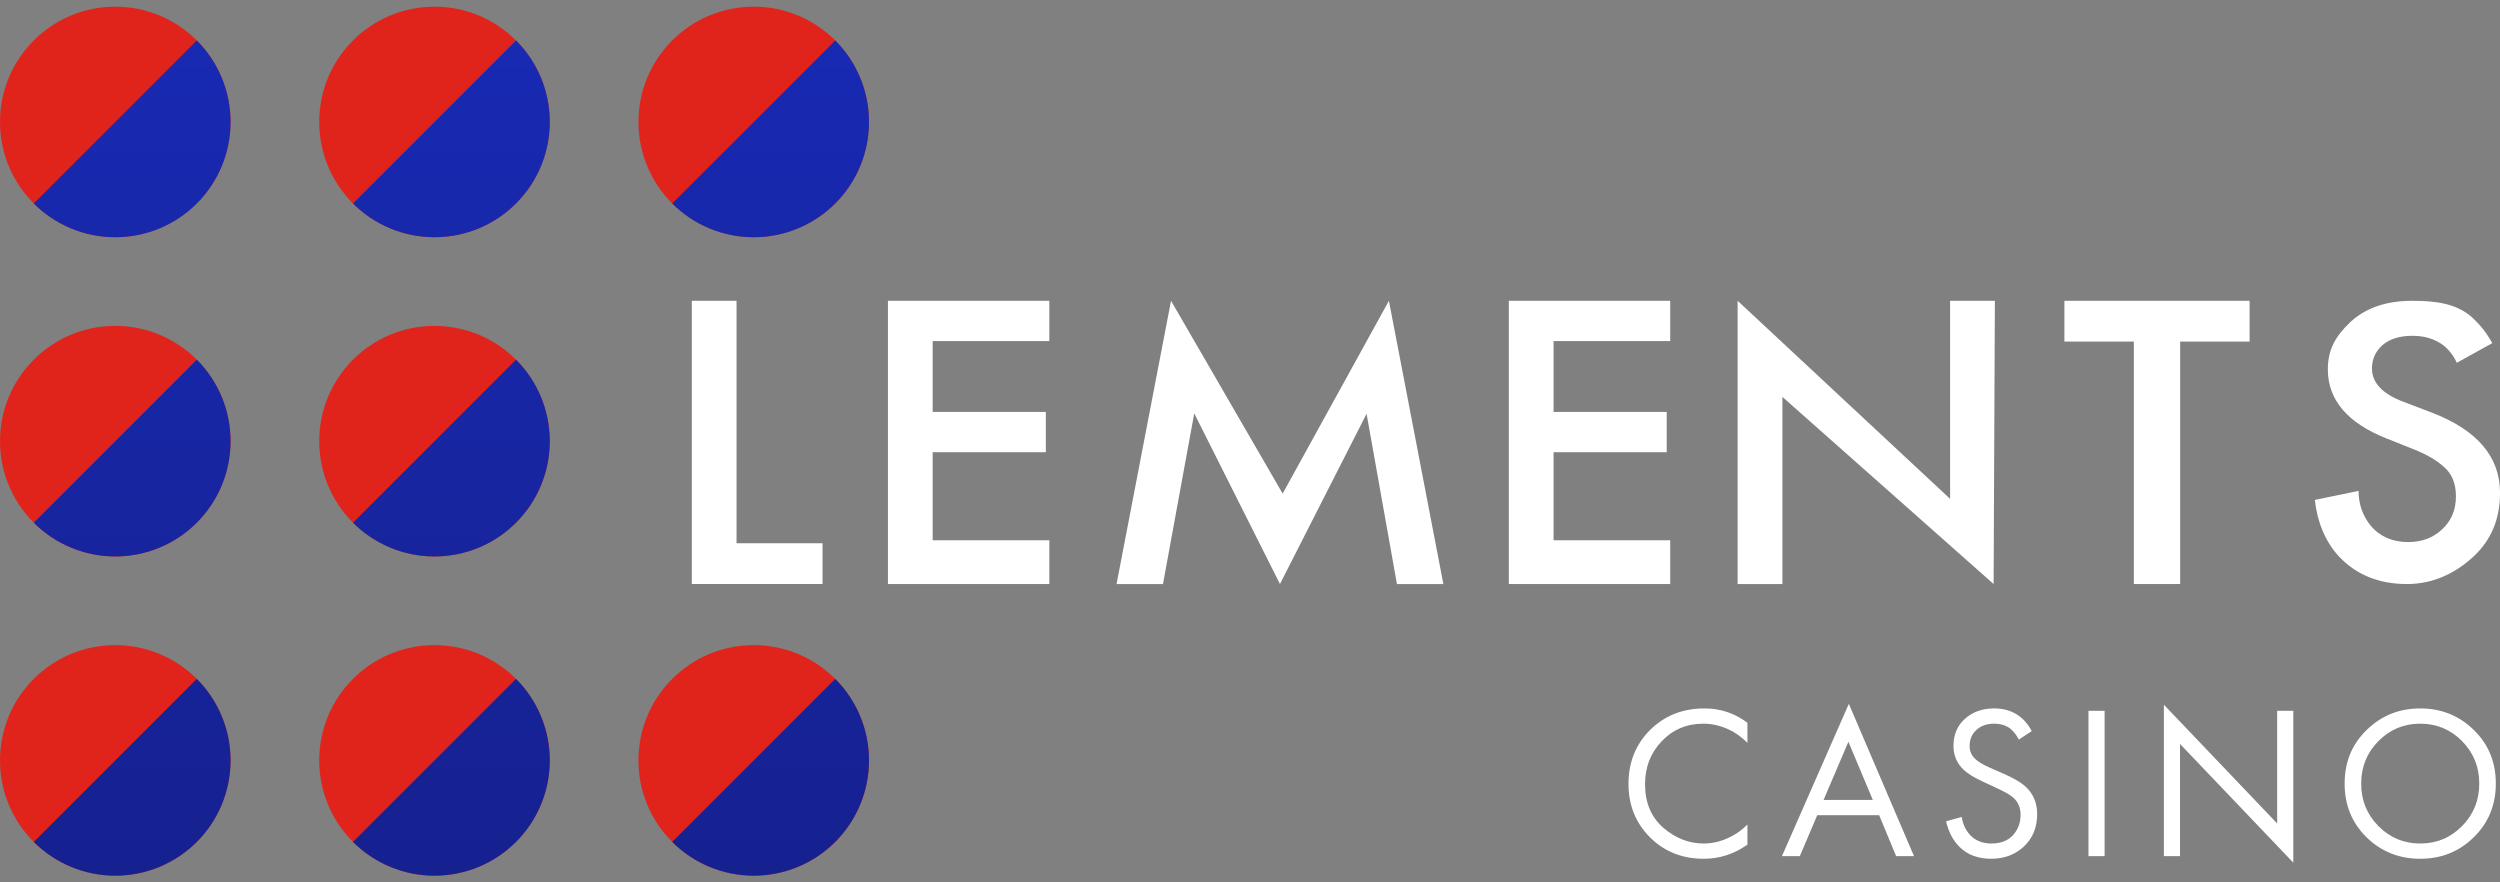 <svg width="119" height="42" viewBox="0 0 119 42" fill="none" xmlns="http://www.w3.org/2000/svg">
<rect x="0" y="0" width="119" height="42" fill="#808080" stroke="none"/>
<path d="M41.364 5.805C41.364 8.836 38.907 11.292 35.877 11.292C32.846 11.292 30.39 8.836 30.39 5.805C30.39 2.775 32.846 0.318 35.877 0.318C38.907 0.318 41.364 2.775 41.364 5.805Z" fill="#E1241B"/>
<path d="M41.364 36.195C41.364 39.225 38.907 41.682 35.877 41.682C32.846 41.682 30.39 39.225 30.39 36.195C30.39 33.164 32.846 30.708 35.877 30.708C38.907 30.708 41.364 33.164 41.364 36.195Z" fill="#E1241B"/>
<path d="M26.169 5.805C26.169 8.836 23.712 11.292 20.682 11.292C17.651 11.292 15.195 8.836 15.195 5.805C15.195 2.775 17.651 0.318 20.682 0.318C23.712 0.318 26.169 2.775 26.169 5.805Z" fill="#E1241B"/>
<path d="M26.169 36.195C26.169 39.225 23.712 41.682 20.682 41.682C17.651 41.682 15.195 39.225 15.195 36.195C15.195 33.164 17.651 30.708 20.682 30.708C23.712 30.708 26.169 33.164 26.169 36.195Z" fill="#E1241B"/>
<path d="M10.974 5.805C10.974 8.836 8.517 11.292 5.487 11.292C2.457 11.292 0 8.836 0 5.805C0 2.775 2.457 0.318 5.487 0.318C8.517 0.318 10.974 2.775 10.974 5.805Z" fill="#E1241B"/>
<path d="M10.974 36.195C10.974 39.225 8.517 41.682 5.487 41.682C2.457 41.682 0 39.225 0 36.195C0 33.164 2.457 30.708 5.487 30.708C8.517 30.708 10.974 33.164 10.974 36.195Z" fill="#E1241B"/>
<path d="M10.974 21C10.974 24.03 8.517 26.487 5.487 26.487C2.457 26.487 0 24.03 0 21C0 17.97 2.457 15.513 5.487 15.513C8.517 15.513 10.974 17.97 10.974 21Z" fill="#E1241B"/>
<path d="M26.169 21C26.169 24.03 23.712 26.487 20.682 26.487C17.651 26.487 15.195 24.03 15.195 21C15.195 17.97 17.651 15.513 20.682 15.513C23.712 15.513 26.169 17.97 26.169 21Z" fill="#E1241B"/>
<path d="M9.367 1.925C10.396 2.954 10.974 4.35 10.974 5.805C10.974 7.26 10.396 8.656 9.367 9.685C8.338 10.714 6.942 11.292 5.487 11.292C4.032 11.292 2.636 10.714 1.607 9.685L9.367 1.925Z" fill="url(#paint0_linear_999_22178)"/>
<path d="M24.562 1.925C25.591 2.954 26.169 4.35 26.169 5.805C26.169 7.26 25.591 8.656 24.562 9.685C23.533 10.714 22.137 11.292 20.682 11.292C19.227 11.292 17.831 10.714 16.802 9.685L24.562 1.925Z" fill="url(#paint1_linear_999_22178)"/>
<path d="M39.757 1.925C40.786 2.954 41.364 4.35 41.364 5.805C41.364 7.26 40.786 8.656 39.757 9.685C38.727 10.714 37.332 11.292 35.877 11.292C34.421 11.292 33.026 10.714 31.997 9.685L39.757 1.925Z" fill="url(#paint2_linear_999_22178)"/>
<path d="M24.562 17.12C25.591 18.149 26.169 19.545 26.169 21C26.169 22.455 25.591 23.851 24.562 24.88C23.533 25.909 22.137 26.487 20.682 26.487C19.227 26.487 17.831 25.909 16.802 24.88L24.562 17.12Z" fill="url(#paint3_linear_999_22178)"/>
<path d="M9.367 17.12C10.396 18.149 10.974 19.545 10.974 21C10.974 22.455 10.396 23.851 9.367 24.88C8.338 25.909 6.942 26.487 5.487 26.487C4.032 26.487 2.636 25.909 1.607 24.88L9.367 17.12Z" fill="url(#paint4_linear_999_22178)"/>
<path d="M9.367 32.315C10.396 33.344 10.974 34.74 10.974 36.195C10.974 37.65 10.396 39.046 9.367 40.075C8.338 41.104 6.942 41.682 5.487 41.682C4.032 41.682 2.636 41.104 1.607 40.075L9.367 32.315Z" fill="url(#paint5_linear_999_22178)"/>
<path d="M24.562 32.315C25.591 33.344 26.169 34.74 26.169 36.195C26.169 37.65 25.591 39.046 24.562 40.075C23.533 41.104 22.137 41.682 20.682 41.682C19.227 41.682 17.831 41.104 16.802 40.075L24.562 32.315Z" fill="url(#paint6_linear_999_22178)"/>
<path d="M39.757 32.315C40.786 33.344 41.364 34.74 41.364 36.195C41.364 37.65 40.786 39.046 39.757 40.075C38.727 41.104 37.332 41.682 35.877 41.682C34.421 41.682 33.026 41.104 31.997 40.075L39.757 32.315Z" fill="url(#paint7_linear_999_22178)"/>
<path d="M107.08 16.259H103.775V27.8H101.571V16.259H98.266V14.318H107.08V16.259Z" fill="white"/>
<path d="M118.632 16.334L116.943 17.269C116.805 16.958 116.6 16.685 116.325 16.451C115.913 16.139 115.419 15.984 114.842 15.984C114.224 15.984 113.744 16.133 113.4 16.432C113.071 16.73 112.906 17.101 112.906 17.542C112.906 18.218 113.4 18.744 114.389 19.12L115.769 19.646C117.924 20.477 119.002 21.75 119.002 23.465C119.002 24.698 118.584 25.705 117.746 26.484C116.922 27.251 115.865 27.8 114.574 27.8C113.242 27.8 112.165 27.365 111.341 26.494C110.668 25.78 110.284 24.77 110.188 23.796L112.268 23.367C112.268 23.991 112.46 24.543 112.844 25.023C113.284 25.543 113.881 25.802 114.636 25.802C115.281 25.802 115.817 25.601 116.243 25.198C116.682 24.796 116.902 24.27 116.902 23.62C116.902 23.023 116.716 22.562 116.346 22.237C115.989 21.913 115.515 21.633 114.924 21.4L113.606 20.874C111.739 20.133 110.805 19.036 110.805 17.581C110.805 16.646 111.162 16.007 111.876 15.331C112.604 14.656 113.586 14.318 114.821 14.318C115.934 14.318 116.854 14.444 117.581 15.029C118.007 15.393 118.357 15.828 118.632 16.334Z" fill="white"/>
<path d="M32.93 14.318H35.059V25.859H39.152V27.799H32.93V14.318Z" fill="white"/>
<path d="M55.358 27.8H53.148L55.741 14.318L61.054 23.495L66.112 14.318L68.704 27.8H66.494L65.049 19.695L60.926 27.8L56.846 19.677L55.358 27.8Z" fill="white"/>
<path d="M84.842 27.8H82.711V14.318L92.825 23.745V14.318H94.956L94.896 27.8L84.842 18.892V27.8Z" fill="white"/>
<path d="M49.948 14.318V16.235H44.395V19.608H49.781V21.525H44.395V25.717H49.948V27.8H42.266V14.318H49.948Z" fill="white"/>
<path d="M79.502 14.318V16.235H73.95V19.608H79.335V21.525H73.95V25.717H79.502V27.8H71.82V14.318H79.502Z" fill="white"/>
<path d="M83.178 34.406V35.359C82.901 35.083 82.601 34.869 82.276 34.717C81.882 34.537 81.484 34.447 81.083 34.447C80.288 34.447 79.624 34.727 79.092 35.287C78.567 35.84 78.304 36.521 78.304 37.33C78.304 38.201 78.591 38.889 79.165 39.394C79.745 39.898 80.388 40.151 81.093 40.151C81.536 40.151 81.965 40.044 82.379 39.829C82.67 39.684 82.936 39.49 83.178 39.248V40.203C82.549 40.652 81.854 40.877 81.093 40.877C80.07 40.877 79.216 40.534 78.532 39.85C77.854 39.166 77.516 38.322 77.516 37.319C77.516 36.289 77.858 35.432 78.542 34.748C79.234 34.063 80.098 33.721 81.135 33.721C81.895 33.721 82.576 33.949 83.178 34.406Z" fill="white"/>
<path d="M90.255 40.752L89.447 38.803H86.501L85.672 40.752H84.821L88.005 33.503L91.106 40.752H90.255ZM86.802 38.077H89.146L87.984 35.308L86.802 38.077Z" fill="white"/>
<path d="M96.709 34.8L96.097 35.204C95.987 34.99 95.852 34.817 95.693 34.685C95.486 34.526 95.226 34.447 94.915 34.447C94.57 34.447 94.29 34.547 94.075 34.748C93.861 34.941 93.754 35.197 93.754 35.515C93.754 35.75 93.84 35.951 94.013 36.117C94.151 36.255 94.393 36.4 94.739 36.552L95.403 36.843C95.893 37.057 96.249 37.275 96.471 37.496C96.803 37.828 96.969 38.246 96.969 38.751C96.969 39.38 96.761 39.891 96.346 40.285C95.931 40.679 95.409 40.877 94.78 40.877C94.158 40.877 93.657 40.69 93.277 40.317C92.966 40.012 92.751 39.605 92.634 39.093L93.38 38.886C93.429 39.231 93.567 39.525 93.795 39.767C94.051 40.023 94.383 40.151 94.791 40.151C95.233 40.151 95.575 40.019 95.817 39.757C96.059 39.487 96.18 39.162 96.18 38.782C96.18 38.45 96.066 38.18 95.838 37.973C95.707 37.848 95.43 37.689 95.008 37.496L94.386 37.206C93.965 37.012 93.657 36.822 93.463 36.635C93.145 36.331 92.986 35.954 92.986 35.505C92.986 34.972 93.166 34.544 93.525 34.219C93.892 33.887 94.359 33.721 94.925 33.721C95.354 33.721 95.724 33.825 96.035 34.032C96.319 34.219 96.543 34.475 96.709 34.8Z" fill="white"/>
<path d="M99.412 33.835H100.179V40.752H99.412V33.835Z" fill="white"/>
<path d="M103.768 40.752H103.001V33.545L108.393 39.197V33.835H109.161V41.063L103.768 35.411V40.752Z" fill="white"/>
<path d="M117.754 39.85C117.062 40.534 116.212 40.877 115.203 40.877C114.193 40.877 113.34 40.534 112.641 39.85C111.95 39.166 111.604 38.315 111.604 37.299C111.604 36.276 111.953 35.425 112.652 34.748C113.35 34.063 114.2 33.721 115.203 33.721C116.205 33.721 117.056 34.063 117.754 34.748C118.452 35.425 118.801 36.276 118.801 37.299C118.801 38.315 118.452 39.166 117.754 39.85ZM117.194 35.277C116.648 34.724 115.984 34.447 115.203 34.447C114.421 34.447 113.758 34.724 113.212 35.277C112.665 35.83 112.392 36.504 112.392 37.299C112.392 38.094 112.665 38.768 113.212 39.321C113.758 39.874 114.421 40.151 115.203 40.151C115.984 40.151 116.648 39.874 117.194 39.321C117.74 38.768 118.013 38.094 118.013 37.299C118.013 36.504 117.74 35.83 117.194 35.277Z" fill="white"/>
<defs>
<linearGradient id="paint0_linear_999_22178" x1="20.682" y1="0.318" x2="20.682" y2="41.682" gradientUnits="userSpaceOnUse">
<stop stop-color="#182AB4"/>
<stop offset="1" stop-color="#162190"/>
</linearGradient>
<linearGradient id="paint1_linear_999_22178" x1="20.682" y1="0.318" x2="20.682" y2="41.682" gradientUnits="userSpaceOnUse">
<stop stop-color="#182AB4"/>
<stop offset="1" stop-color="#162190"/>
</linearGradient>
<linearGradient id="paint2_linear_999_22178" x1="20.682" y1="0.318" x2="20.682" y2="41.682" gradientUnits="userSpaceOnUse">
<stop stop-color="#182AB4"/>
<stop offset="1" stop-color="#162190"/>
</linearGradient>
<linearGradient id="paint3_linear_999_22178" x1="20.682" y1="0.318" x2="20.682" y2="41.682" gradientUnits="userSpaceOnUse">
<stop stop-color="#182AB4"/>
<stop offset="1" stop-color="#162190"/>
</linearGradient>
<linearGradient id="paint4_linear_999_22178" x1="20.682" y1="0.318" x2="20.682" y2="41.682" gradientUnits="userSpaceOnUse">
<stop stop-color="#182AB4"/>
<stop offset="1" stop-color="#162190"/>
</linearGradient>
<linearGradient id="paint5_linear_999_22178" x1="20.682" y1="0.318" x2="20.682" y2="41.682" gradientUnits="userSpaceOnUse">
<stop stop-color="#182AB4"/>
<stop offset="1" stop-color="#162190"/>
</linearGradient>
<linearGradient id="paint6_linear_999_22178" x1="20.682" y1="0.318" x2="20.682" y2="41.682" gradientUnits="userSpaceOnUse">
<stop stop-color="#182AB4"/>
<stop offset="1" stop-color="#162190"/>
</linearGradient>
<linearGradient id="paint7_linear_999_22178" x1="20.682" y1="0.318" x2="20.682" y2="41.682" gradientUnits="userSpaceOnUse">
<stop stop-color="#182AB4"/>
<stop offset="1" stop-color="#162190"/>
</linearGradient>
</defs>
</svg>

